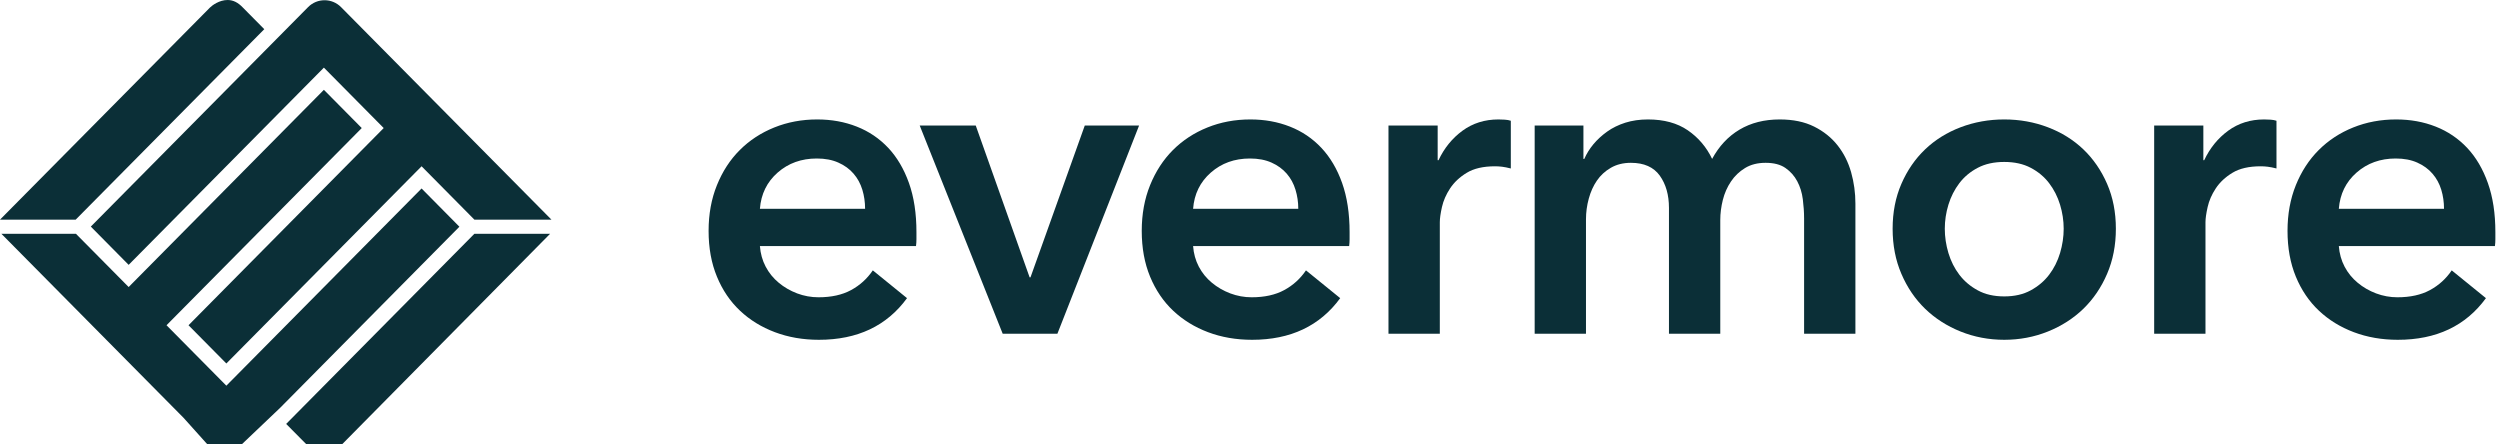 <svg width="135" height="24" viewBox="0 0 135 24" fill="none" xmlns="http://www.w3.org/2000/svg">
<g id="logo">
<path id="Fill 10" fill-rule="evenodd" clip-rule="evenodd" d="M46.715 11.275C46.715 10.916 46.666 10.572 46.566 10.244C46.465 9.916 46.309 9.627 46.093 9.378C45.877 9.128 45.604 8.928 45.272 8.781C44.941 8.632 44.553 8.559 44.107 8.559C43.275 8.559 42.571 8.812 41.993 9.319C41.416 9.826 41.096 10.478 41.035 11.275H46.715ZM49.488 12.54C49.488 12.665 49.488 12.789 49.488 12.915C49.488 13.04 49.48 13.164 49.464 13.289H41.035C41.066 13.695 41.17 14.066 41.347 14.401C41.524 14.737 41.759 15.026 42.052 15.268C42.343 15.511 42.675 15.702 43.044 15.843C43.414 15.982 43.799 16.053 44.199 16.053C44.892 16.053 45.476 15.925 45.955 15.666C46.431 15.409 46.824 15.054 47.132 14.6L48.979 16.1C47.886 17.599 46.301 18.349 44.221 18.349C43.36 18.349 42.567 18.211 41.844 17.938C41.12 17.665 40.492 17.279 39.962 16.779C39.43 16.279 39.014 15.666 38.715 14.941C38.414 14.215 38.264 13.39 38.264 12.469C38.264 11.564 38.414 10.739 38.715 9.998C39.014 9.257 39.426 8.624 39.95 8.101C40.473 7.579 41.094 7.172 41.809 6.884C42.525 6.595 43.299 6.45 44.13 6.45C44.9 6.45 45.612 6.579 46.266 6.837C46.92 7.094 47.486 7.477 47.964 7.984C48.441 8.492 48.813 9.124 49.083 9.881C49.353 10.639 49.488 11.524 49.488 12.54Z" fill="#0B2F37"/>
<path id="Fill 11" fill-rule="evenodd" clip-rule="evenodd" d="M49.664 6.778H52.69L55.599 14.975H55.647L58.578 6.778H61.511L57.1 18.02H54.145L49.664 6.778Z" fill="#0B2F37"/>
<path id="Fill 12" fill-rule="evenodd" clip-rule="evenodd" d="M70.107 11.275C70.107 10.916 70.057 10.572 69.956 10.244C69.857 9.916 69.699 9.627 69.484 9.378C69.267 9.128 68.994 8.928 68.664 8.781C68.332 8.632 67.944 8.559 67.498 8.559C66.665 8.559 65.962 8.812 65.385 9.319C64.807 9.826 64.488 10.478 64.427 11.275H70.107ZM72.878 12.54C72.878 12.665 72.878 12.789 72.878 12.915C72.878 13.04 72.87 13.164 72.854 13.289H64.427C64.457 13.695 64.561 14.066 64.737 14.401C64.915 14.737 65.149 15.026 65.442 15.268C65.734 15.511 66.065 15.702 66.435 15.843C66.804 15.982 67.19 16.053 67.59 16.053C68.282 16.053 68.868 15.925 69.345 15.666C69.822 15.409 70.214 15.054 70.523 14.6L72.371 16.1C71.276 17.599 69.691 18.349 67.613 18.349C66.75 18.349 65.957 18.211 65.234 17.938C64.51 17.665 63.883 17.279 63.352 16.779C62.821 16.279 62.406 15.666 62.105 14.941C61.805 14.215 61.654 13.39 61.654 12.469C61.654 11.564 61.805 10.739 62.105 9.998C62.406 9.257 62.817 8.624 63.34 8.101C63.864 7.579 64.484 7.172 65.2 6.884C65.915 6.595 66.689 6.45 67.521 6.45C68.29 6.45 69.002 6.579 69.656 6.837C70.311 7.094 70.877 7.477 71.354 7.984C71.831 8.492 72.205 9.124 72.474 9.881C72.743 10.639 72.878 11.524 72.878 12.54Z" fill="#0B2F37"/>
<path id="Fill 13" fill-rule="evenodd" clip-rule="evenodd" d="M74.978 6.778H77.634V8.651H77.681C77.988 7.996 78.42 7.465 78.974 7.059C79.528 6.654 80.175 6.45 80.915 6.45C81.022 6.45 81.136 6.454 81.26 6.462C81.382 6.47 81.491 6.489 81.584 6.521V9.097C81.398 9.05 81.24 9.019 81.109 9.003C80.98 8.987 80.852 8.98 80.729 8.98C80.098 8.98 79.589 9.097 79.205 9.331C78.819 9.564 78.52 9.847 78.304 10.175C78.089 10.502 77.942 10.838 77.865 11.181C77.788 11.524 77.75 11.798 77.75 12.001V18.02H74.978V6.778Z" fill="#0B2F37"/>
<path id="Fill 14" fill-rule="evenodd" clip-rule="evenodd" d="M96.105 6.45C96.829 6.45 97.448 6.579 97.965 6.837C98.479 7.094 98.903 7.434 99.234 7.856C99.566 8.277 99.807 8.761 99.962 9.307C100.116 9.855 100.192 10.417 100.192 10.994V18.02H97.421V11.79C97.421 11.462 97.397 11.12 97.352 10.759C97.306 10.401 97.205 10.077 97.051 9.788C96.898 9.498 96.686 9.261 96.417 9.073C96.148 8.885 95.79 8.792 95.343 8.792C94.911 8.792 94.543 8.885 94.234 9.073C93.926 9.261 93.672 9.502 93.473 9.8C93.272 10.097 93.126 10.429 93.033 10.796C92.942 11.161 92.895 11.524 92.895 11.884V18.02H90.124V11.228C90.124 10.525 89.958 9.944 89.627 9.482C89.296 9.023 88.776 8.792 88.069 8.792C87.652 8.792 87.291 8.883 86.983 9.062C86.674 9.241 86.425 9.472 86.233 9.753C86.04 10.034 85.894 10.358 85.794 10.725C85.694 11.092 85.643 11.462 85.643 11.837V18.02H82.872V6.778H85.505V8.581H85.552C85.674 8.3 85.839 8.035 86.047 7.785C86.256 7.536 86.502 7.31 86.787 7.106C87.071 6.903 87.399 6.743 87.768 6.625C88.138 6.509 88.546 6.45 88.992 6.45C89.854 6.45 90.571 6.646 91.139 7.035C91.709 7.426 92.148 7.941 92.455 8.581C92.825 7.895 93.318 7.367 93.934 7C94.551 6.633 95.273 6.45 96.105 6.45Z" fill="#0B2F37"/>
<path id="Fill 15" fill-rule="evenodd" clip-rule="evenodd" d="M105.019 12.353C105.019 12.789 105.084 13.227 105.215 13.665C105.347 14.101 105.543 14.492 105.804 14.835C106.066 15.179 106.396 15.46 106.798 15.678C107.198 15.898 107.675 16.006 108.229 16.006C108.783 16.006 109.26 15.898 109.66 15.678C110.061 15.46 110.392 15.179 110.654 14.835C110.915 14.492 111.112 14.101 111.243 13.665C111.373 13.227 111.439 12.789 111.439 12.353C111.439 11.915 111.373 11.482 111.243 11.053C111.112 10.623 110.915 10.237 110.654 9.893C110.392 9.549 110.061 9.272 109.66 9.062C109.26 8.85 108.783 8.745 108.229 8.745C107.675 8.745 107.198 8.85 106.798 9.062C106.396 9.272 106.066 9.549 105.804 9.893C105.543 10.237 105.347 10.623 105.215 11.053C105.084 11.482 105.019 11.915 105.019 12.353ZM102.202 12.353C102.202 11.462 102.359 10.655 102.675 9.928C102.99 9.203 103.417 8.581 103.956 8.066C104.496 7.551 105.135 7.153 105.873 6.872C106.612 6.591 107.398 6.45 108.229 6.45C109.06 6.45 109.846 6.591 110.584 6.872C111.324 7.153 111.962 7.551 112.502 8.066C113.04 8.581 113.468 9.203 113.783 9.928C114.099 10.655 114.257 11.462 114.257 12.353C114.257 13.243 114.099 14.054 113.783 14.788C113.468 15.523 113.04 16.151 112.502 16.674C111.962 17.196 111.324 17.606 110.584 17.903C109.846 18.199 109.06 18.349 108.229 18.349C107.398 18.349 106.612 18.199 105.873 17.903C105.135 17.606 104.496 17.196 103.956 16.674C103.417 16.151 102.99 15.523 102.675 14.788C102.359 14.054 102.202 13.243 102.202 12.353Z" fill="#0B2F37"/>
<path id="Fill 16" fill-rule="evenodd" clip-rule="evenodd" d="M116.325 6.778H118.981V8.651H119.027C119.335 7.996 119.766 7.465 120.32 7.059C120.875 6.654 121.522 6.45 122.26 6.45C122.367 6.45 122.483 6.454 122.607 6.462C122.729 6.47 122.838 6.489 122.93 6.521V9.097C122.745 9.05 122.587 9.019 122.456 9.003C122.326 8.987 122.198 8.98 122.076 8.98C121.445 8.98 120.936 9.097 120.552 9.331C120.166 9.564 119.866 9.847 119.65 10.175C119.434 10.502 119.289 10.838 119.212 11.181C119.135 11.524 119.096 11.798 119.096 12.001V18.02H116.325V6.778Z" fill="#0B2F37"/>
<path id="Fill 17" fill-rule="evenodd" clip-rule="evenodd" d="M131.977 11.275C131.977 10.916 131.928 10.572 131.828 10.244C131.727 9.916 131.57 9.627 131.354 9.378C131.138 9.128 130.865 8.928 130.534 8.781C130.203 8.632 129.814 8.559 129.369 8.559C128.537 8.559 127.833 8.812 127.255 9.319C126.677 9.826 126.358 10.478 126.297 11.275H131.977ZM134.75 12.54C134.75 12.665 134.75 12.789 134.75 12.915C134.75 13.04 134.742 13.164 134.726 13.289H126.297C126.328 13.695 126.432 14.066 126.609 14.401C126.786 14.737 127.021 15.026 127.314 15.268C127.605 15.511 127.936 15.702 128.306 15.843C128.676 15.982 129.06 16.053 129.461 16.053C130.154 16.053 130.738 15.925 131.217 15.666C131.692 15.409 132.086 15.054 132.393 14.6L134.241 16.1C133.148 17.599 131.562 18.349 129.483 18.349C128.622 18.349 127.829 18.211 127.106 17.938C126.382 17.665 125.755 17.279 125.224 16.779C124.692 16.279 124.276 15.666 123.976 14.941C123.676 14.215 123.526 13.39 123.526 12.469C123.526 11.564 123.676 10.739 123.976 9.998C124.276 9.257 124.688 8.624 125.212 8.101C125.735 7.579 126.355 7.172 127.071 6.884C127.787 6.595 128.561 6.45 129.392 6.45C130.162 6.45 130.873 6.579 131.528 6.837C132.181 7.094 132.747 7.477 133.226 7.984C133.703 8.492 134.075 9.124 134.344 9.881C134.615 10.639 134.75 11.524 134.75 12.54Z" fill="#0B2F37"/>
<g id="Group">
<path id="Fill 18" fill-rule="evenodd" clip-rule="evenodd" d="M18.416 0.384C17.925 -0.111 17.127 -0.111 16.637 0.384L4.904 12.236L6.947 14.302L17.49 3.652L20.72 6.915L10.18 17.563L12.223 19.628L22.765 8.979L25.617 11.861H29.778L18.416 0.384Z" fill="#0B2F37"/>
<path id="Fill 19" fill-rule="evenodd" clip-rule="evenodd" d="M13.117 0.41C12.857 0.135 12.593 0.004 12.3 4.01279e-05C11.839 -0.004 11.452 0.295 11.335 0.411L0 11.861H4.087L14.271 1.576L13.117 0.41Z" fill="#0B2F37"/>
<path id="Fill 20" fill-rule="evenodd" clip-rule="evenodd" d="M11.203 24H13.049L15.123 22.027L24.808 12.243L22.765 10.178L12.223 20.827L8.992 17.563L19.534 6.915L17.49 4.85L6.947 15.5L4.1 12.624H0.074L9.912 22.562L11.203 24Z" fill="#0B2F37"/>
<path id="Fill 21" fill-rule="evenodd" clip-rule="evenodd" d="M18.465 24L29.705 12.625H25.616L15.453 22.892L16.552 24H18.465Z" fill="#0B2F37"/>
</g>
</g>
</svg>
